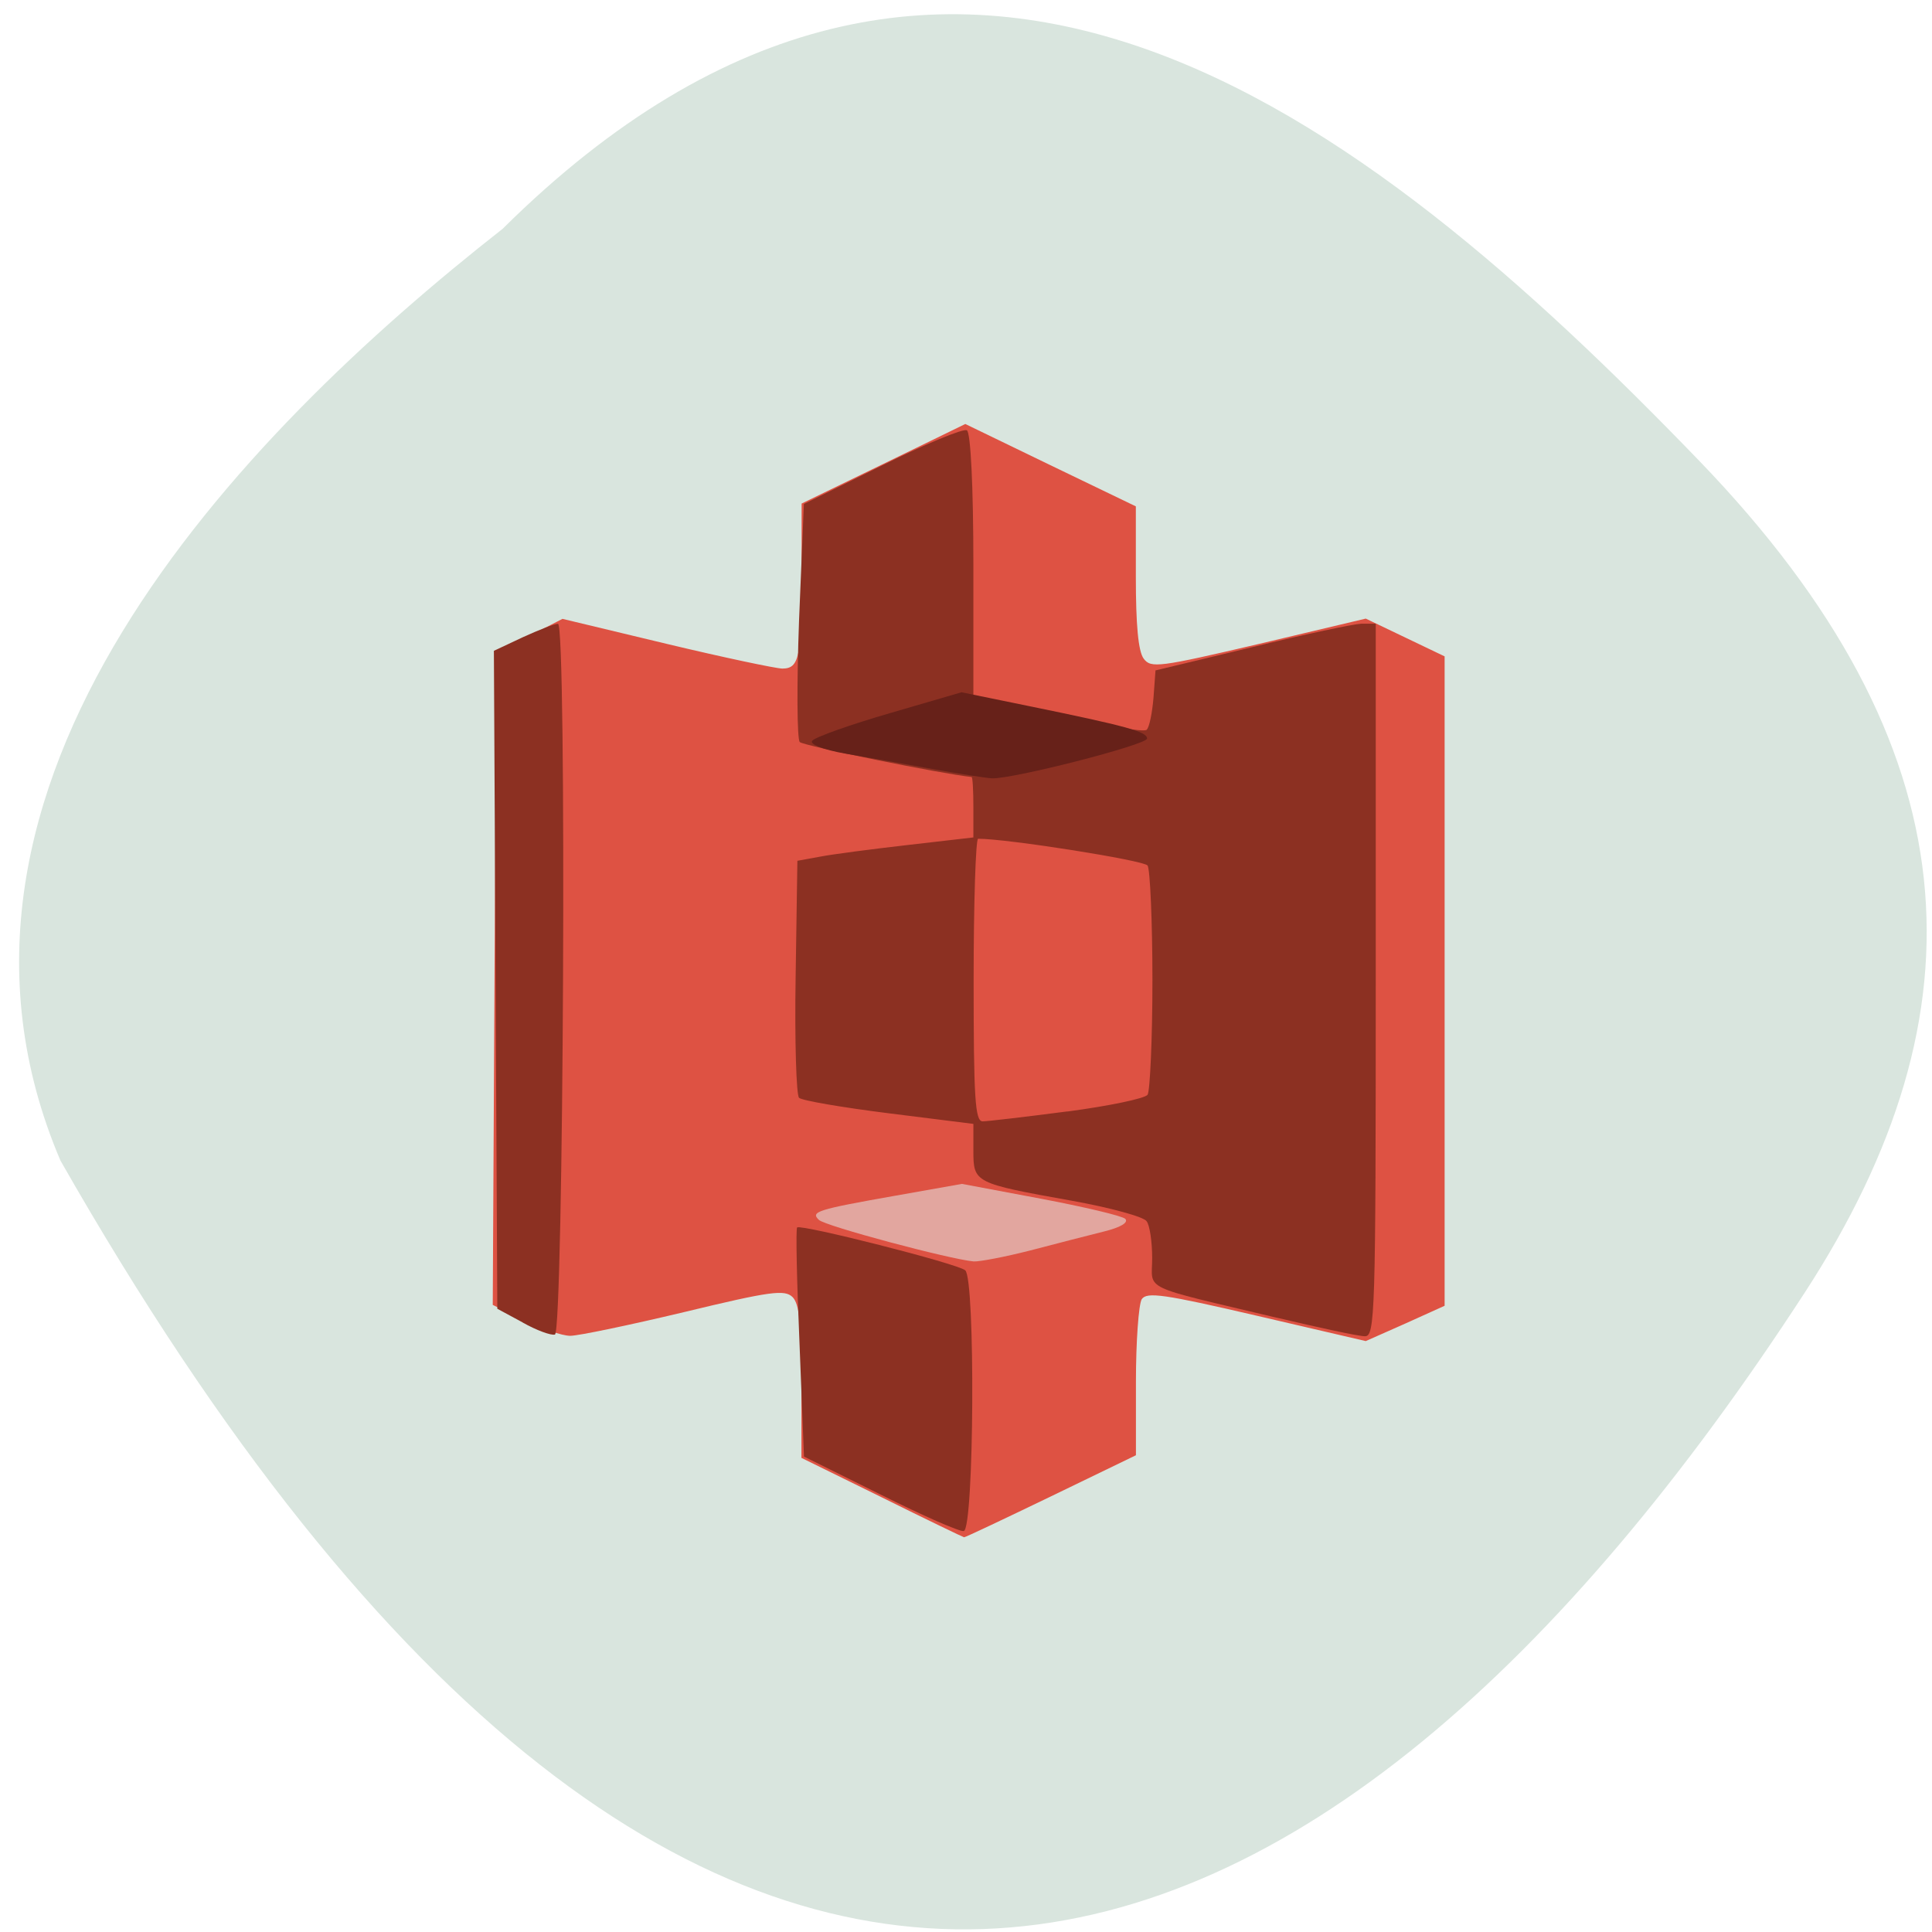 <svg xmlns="http://www.w3.org/2000/svg" viewBox="0 0 22 22"><path d="m 5.727 2.602 c 5.078 -5.03 9.77 -1.348 13.625 2.648 c 3.137 3.254 3.277 6.273 1.199 9.469 c -5.43 8.355 -12.48 11.453 -19.863 -1.504 c -1.82 -4.273 2.02 -8.246 5.04 -10.613" fill="#d9e5de"/><path d="m 10.488 14.457 c -0.336 -0.145 -0.773 -0.332 -0.98 -0.418 c -0.203 -0.082 -0.355 -0.176 -0.336 -0.207 c 0.02 -0.027 0.434 -0.172 0.922 -0.32 l 0.887 -0.266 l 1 0.32 c 0.551 0.18 1.016 0.34 1.031 0.363 c 0.051 0.078 -1.164 0.594 -1.762 0.75 c -0.086 0.023 -0.43 -0.074 -0.762 -0.223" fill="#e2a69f"/><path d="m 10.04 17.05 l -0.914 -0.449 v -0.863 c 0 -0.664 -0.023 -0.891 -0.102 -0.969 c -0.09 -0.086 -0.25 -0.066 -1.234 0.172 c -0.621 0.148 -1.203 0.27 -1.297 0.27 c -0.094 0 -0.328 -0.082 -0.527 -0.176 l -0.355 -0.176 l 0.02 -3.711 l 0.02 -3.707 l 0.375 -0.199 l 0.379 -0.195 l 1.188 0.285 c 0.652 0.156 1.246 0.281 1.316 0.281 c 0.191 0 0.219 -0.129 0.219 -1.051 v -0.828 l 0.934 -0.453 l 0.93 -0.453 l 0.969 0.469 l 0.973 0.469 v 0.805 c 0 0.539 0.027 0.848 0.09 0.93 c 0.082 0.109 0.172 0.098 1.309 -0.168 l 1.219 -0.289 l 0.898 0.43 v 7.395 l -0.449 0.203 l -0.449 0.199 l -1.242 -0.289 c -1.059 -0.246 -1.25 -0.273 -1.309 -0.188 c -0.035 0.059 -0.066 0.48 -0.066 0.941 v 0.836 l -0.969 0.469 c -0.535 0.258 -0.98 0.469 -0.988 0.465 c -0.008 0 -0.43 -0.203 -0.934 -0.453 m 1.688 -2.813 c 0.285 -0.074 0.66 -0.172 0.836 -0.215 c 0.191 -0.047 0.285 -0.102 0.246 -0.145 c -0.039 -0.035 -0.473 -0.137 -0.965 -0.23 l -0.895 -0.168 l -0.75 0.133 c -0.906 0.16 -0.977 0.184 -0.879 0.277 c 0.07 0.07 1.492 0.449 1.762 0.473 c 0.066 0.004 0.355 -0.051 0.645 -0.125" fill="#de5243"/><path d="m 10.03 17.02 l -0.875 -0.434 l -0.051 -1.293 c -0.031 -0.711 -0.043 -1.301 -0.027 -1.316 c 0.043 -0.039 1.82 0.41 1.914 0.488 c 0.117 0.094 0.102 2.938 -0.016 2.969 c -0.043 0.012 -0.469 -0.176 -0.945 -0.414 m -4.078 -1.961 l -0.289 -0.156 l -0.039 -7.492 l 0.332 -0.156 c 0.18 -0.082 0.359 -0.152 0.398 -0.152 c 0.102 0 0.063 8.07 -0.035 8.094 c -0.043 0.012 -0.207 -0.047 -0.367 -0.137 m 8.586 -0.055 c -1.574 -0.375 -1.418 -0.301 -1.418 -0.68 c 0 -0.18 -0.027 -0.371 -0.063 -0.418 c -0.031 -0.051 -0.418 -0.156 -0.852 -0.234 c -1.109 -0.199 -1.121 -0.203 -1.121 -0.57 v -0.305 l -0.965 -0.121 c -0.527 -0.066 -0.988 -0.145 -1.02 -0.176 c -0.031 -0.027 -0.051 -0.648 -0.039 -1.375 l 0.02 -1.324 l 0.258 -0.047 c 0.137 -0.027 0.59 -0.086 1 -0.133 l 0.746 -0.086 v -0.344 c 0 -0.188 -0.008 -0.34 -0.02 -0.344 c -0.363 -0.039 -1.91 -0.355 -1.957 -0.398 c -0.031 -0.031 -0.035 -0.656 -0.008 -1.387 l 0.055 -1.324 l 0.895 -0.441 c 0.488 -0.242 0.922 -0.422 0.961 -0.398 c 0.043 0.023 0.074 0.637 0.074 1.531 v 1.488 l 0.957 0.223 c 0.527 0.121 0.984 0.199 1.016 0.168 c 0.031 -0.027 0.063 -0.191 0.078 -0.363 l 0.023 -0.313 l 1.09 -0.262 c 0.602 -0.148 1.164 -0.266 1.254 -0.27 h 0.164 v 4.059 c 0 3.824 -0.008 4.059 -0.125 4.055 c -0.07 0 -0.523 -0.098 -1 -0.211 m -2.387 -2.348 c 0.473 -0.063 0.883 -0.148 0.914 -0.191 c 0.027 -0.043 0.055 -0.629 0.055 -1.305 c 0 -0.672 -0.027 -1.262 -0.055 -1.305 c -0.039 -0.059 -1.594 -0.305 -1.93 -0.305 c -0.027 0 -0.051 0.727 -0.051 1.609 c 0 1.34 0.016 1.609 0.102 1.609 c 0.055 0 0.488 -0.051 0.965 -0.113" fill="#8c3022"/><path d="m 10.625 8.758 c -0.301 -0.055 -0.75 -0.133 -0.996 -0.176 c -0.25 -0.043 -0.418 -0.109 -0.379 -0.148 c 0.039 -0.043 0.438 -0.184 0.883 -0.313 l 0.816 -0.238 l 0.742 0.152 c 1.145 0.234 1.371 0.297 1.371 0.375 c 0 0.07 -1.523 0.461 -1.766 0.453 c -0.07 -0.004 -0.371 -0.051 -0.672 -0.105" fill="#672119"/></svg>